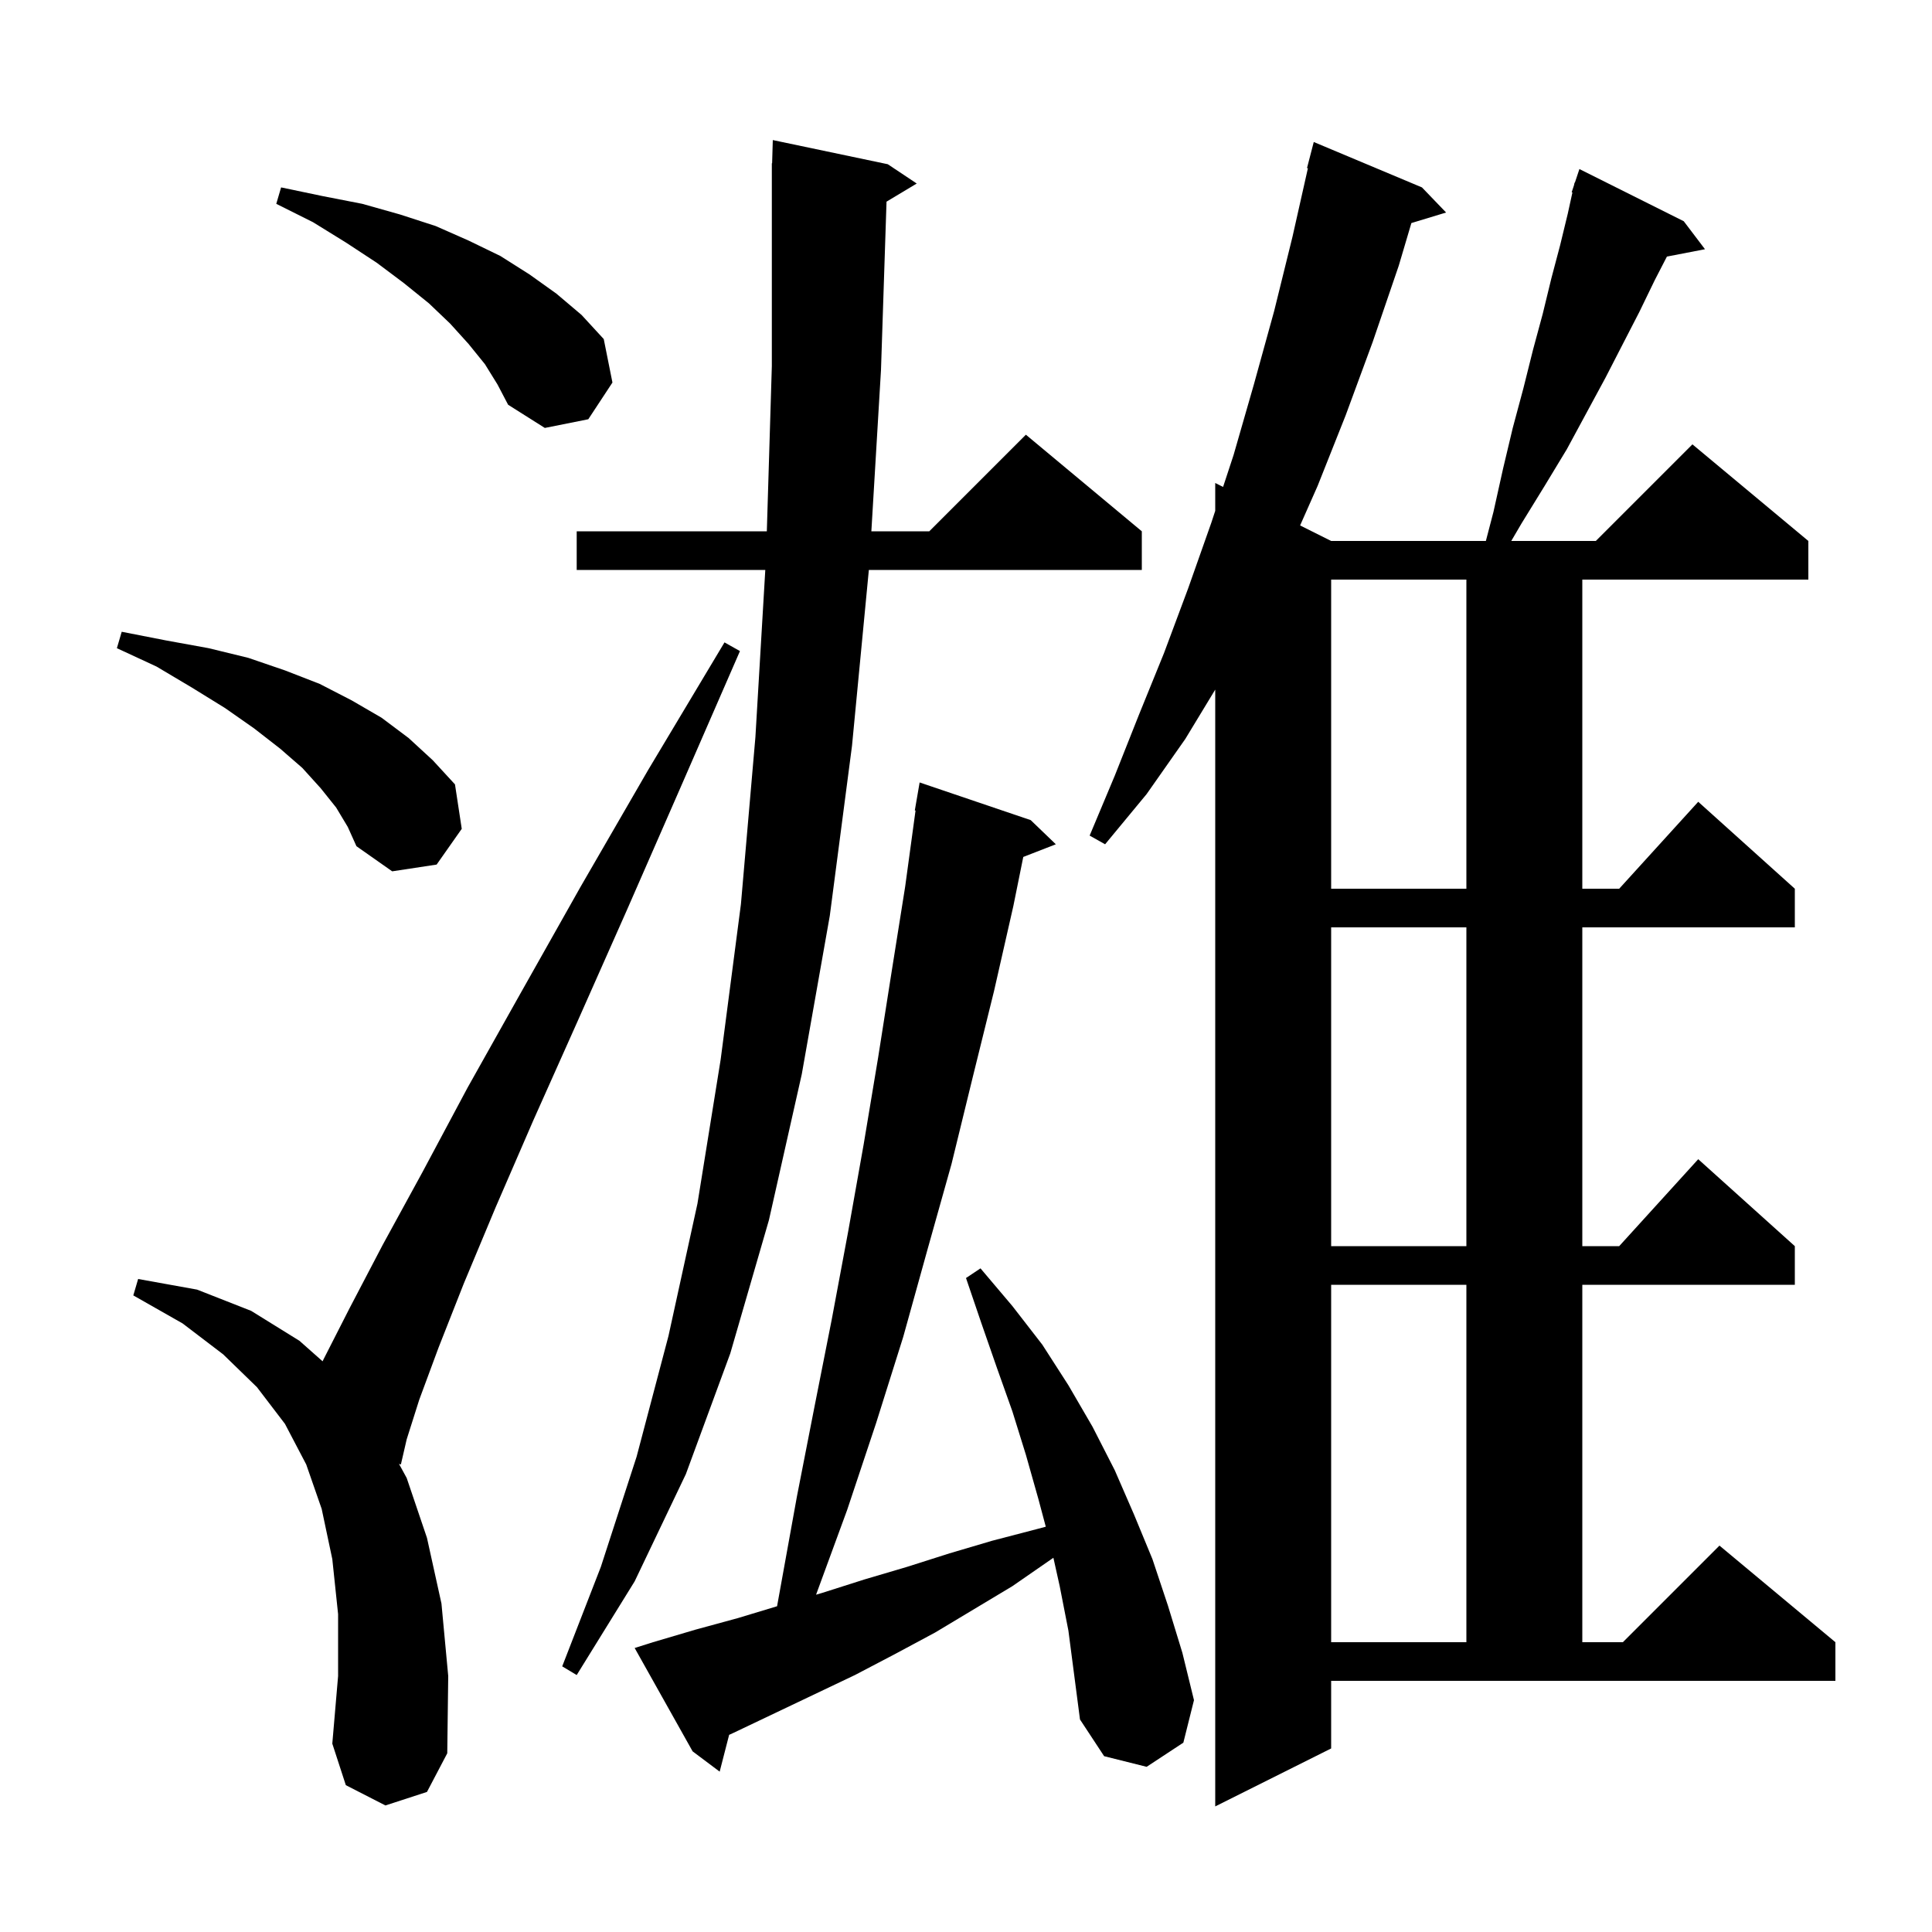 <svg xmlns="http://www.w3.org/2000/svg" xmlns:xlink="http://www.w3.org/1999/xlink" version="1.1" baseProfile="full" viewBox="0 0 200 200" width="200" height="200">
<g fill="black">
<path d="M 137.8 181.0 L 125.8 187.0 L 125.8 71.389 L 122.7 76.5 L 118.7 82.2 L 114.4 87.4 L 112.8 86.5 L 115.4 80.3 L 117.9 74.0 L 120.5 67.6 L 123.0 60.9 L 125.4 54.1 L 125.8 52.883 L 125.8 50.0 L 126.613 50.407 L 127.7 47.1 L 129.8 39.8 L 131.9 32.2 L 133.8 24.5 L 135.394 17.416 L 135.3 17.4 L 136.0 14.7 L 147.2 19.4 L 149.7 22.0 L 146.106 23.091 L 144.8 27.5 L 142.1 35.4 L 139.3 43.0 L 136.4 50.3 L 134.587 54.394 L 137.8 56.0 L 153.817 56.0 L 154.6 53.0 L 155.6 48.5 L 156.6 44.3 L 157.7 40.2 L 158.7 36.2 L 159.7 32.5 L 160.6 28.8 L 161.5 25.4 L 162.3 22.1 L 162.777 19.92 L 162.7 19.9 L 162.936 19.191 L 163.0 18.9 L 163.03 18.911 L 163.5 17.5 L 174.3 22.9 L 176.5 25.8 L 172.559 26.561 L 171.3 29.0 L 169.7 32.3 L 168.0 35.6 L 166.2 39.1 L 162.2 46.5 L 159.9 50.3 L 157.5 54.2 L 156.446 56.0 L 165.2 56.0 L 175.2 46.0 L 187.2 56.0 L 187.2 60.0 L 163.8 60.0 L 163.8 92.0 L 167.618 92.0 L 175.8 83.0 L 185.8 92.0 L 185.8 96.0 L 163.8 96.0 L 163.8 129.0 L 167.618 129.0 L 175.8 120.0 L 185.8 129.0 L 185.8 133.0 L 163.8 133.0 L 163.8 170.0 L 168.0 170.0 L 178.0 160.0 L 190.0 170.0 L 190.0 174.0 L 137.8 174.0 Z M 109.7 164.2 L 109.047 161.26 L 104.8 164.2 L 96.8 169.0 L 92.7 171.2 L 88.5 173.4 L 75.9 179.4 L 75.48 179.59 L 74.5 183.4 L 71.7 181.3 L 65.7 170.6 L 67.6 170.0 L 72.0 168.7 L 76.4 167.5 L 80.442 166.278 L 82.5 154.9 L 84.3 145.7 L 86.1 136.6 L 87.8 127.5 L 89.4 118.5 L 90.9 109.5 L 92.3 100.6 L 93.7 91.8 L 94.776 83.906 L 94.7 83.9 L 95.2 81.0 L 106.7 84.9 L 109.3 87.4 L 105.929 88.711 L 104.9 93.8 L 102.9 102.6 L 100.7 111.5 L 98.5 120.5 L 96.0 129.4 L 93.5 138.4 L 90.7 147.3 L 87.7 156.3 L 84.479 165.083 L 85.1 164.9 L 89.5 163.5 L 93.9 162.2 L 98.3 160.8 L 102.7 159.5 L 107.3 158.3 L 108.259 158.044 L 107.5 155.2 L 106.2 150.6 L 104.8 146.1 L 103.2 141.6 L 101.6 137.0 L 100.0 132.3 L 101.5 131.3 L 104.8 135.2 L 107.9 139.2 L 110.6 143.4 L 113.1 147.7 L 115.4 152.2 L 117.4 156.8 L 119.3 161.4 L 120.9 166.2 L 122.4 171.1 L 123.6 176.0 L 122.5 180.4 L 118.7 182.9 L 114.3 181.8 L 111.8 178.0 L 110.6 168.8 Z M 39.9 186.9 L 35.8 184.8 L 34.4 180.5 L 35.0 173.5 L 35.0 167.1 L 34.4 161.4 L 33.3 156.2 L 31.7 151.6 L 29.5 147.4 L 26.6 143.6 L 23.1 140.2 L 18.9 137.0 L 13.8 134.1 L 14.3 132.4 L 20.4 133.5 L 26.0 135.7 L 31.0 138.8 L 33.394 140.922 L 33.5 140.7 L 36.2 135.4 L 39.6 128.9 L 43.7 121.4 L 48.4 112.6 L 53.9 102.8 L 60.1 91.8 L 67.1 79.7 L 75.0 66.5 L 76.6 67.4 L 70.5 81.4 L 64.9 94.2 L 59.8 105.7 L 55.2 116.0 L 51.3 125.0 L 48.0 132.9 L 45.4 139.5 L 43.4 144.9 L 42.1 149.0 L 41.5 151.6 L 41.306 151.544 L 42.1 153.0 L 44.2 159.2 L 45.7 166.0 L 46.4 173.5 L 46.3 181.5 L 44.2 185.5 Z M 91.9 17.0 L 94.9 19.0 L 91.773 20.876 L 91.2 38.3 L 90.203 55.0 L 96.2 55.0 L 106.2 45.0 L 118.2 55.0 L 118.2 59.0 L 89.943 59.0 L 88.2 77.2 L 85.9 94.8 L 83.0 111.2 L 79.6 126.3 L 75.6 140.1 L 71.0 152.6 L 65.7 163.7 L 59.7 173.4 L 58.2 172.5 L 62.2 162.2 L 65.9 150.8 L 69.2 138.3 L 72.2 124.6 L 74.6 109.7 L 76.7 93.6 L 78.2 76.3 L 79.223 59.0 L 59.7 59.0 L 59.7 55.0 L 79.382 55.0 L 79.9 37.9 L 79.9 16.9 L 79.929 16.9 L 80.0 14.5 Z M 137.8 133.0 L 137.8 170.0 L 151.8 170.0 L 151.8 133.0 Z M 137.8 96.0 L 137.8 129.0 L 151.8 129.0 L 151.8 96.0 Z M 137.8 60.0 L 137.8 92.0 L 151.8 92.0 L 151.8 60.0 Z M 34.8 83.6 L 33.2 81.6 L 31.3 79.5 L 29.0 77.5 L 26.3 75.4 L 23.3 73.3 L 19.9 71.2 L 16.2 69.0 L 12.1 67.1 L 12.6 65.4 L 17.2 66.3 L 21.6 67.1 L 25.7 68.1 L 29.5 69.4 L 33.1 70.8 L 36.4 72.5 L 39.5 74.3 L 42.3 76.4 L 44.8 78.7 L 47.1 81.2 L 47.8 85.8 L 45.2 89.5 L 40.6 90.2 L 36.9 87.6 L 36.0 85.6 Z M 50.2 37.7 L 48.5 35.6 L 46.6 33.5 L 44.4 31.4 L 41.8 29.3 L 39.0 27.2 L 35.8 25.1 L 32.4 23.0 L 28.6 21.1 L 29.1 19.4 L 33.4 20.3 L 37.5 21.1 L 41.4 22.2 L 45.1 23.4 L 48.5 24.9 L 51.8 26.5 L 54.8 28.4 L 57.6 30.4 L 60.2 32.6 L 62.5 35.1 L 63.4 39.6 L 60.9 43.4 L 56.4 44.3 L 52.6 41.9 L 51.5 39.8 Z " />
</g>
</svg>
